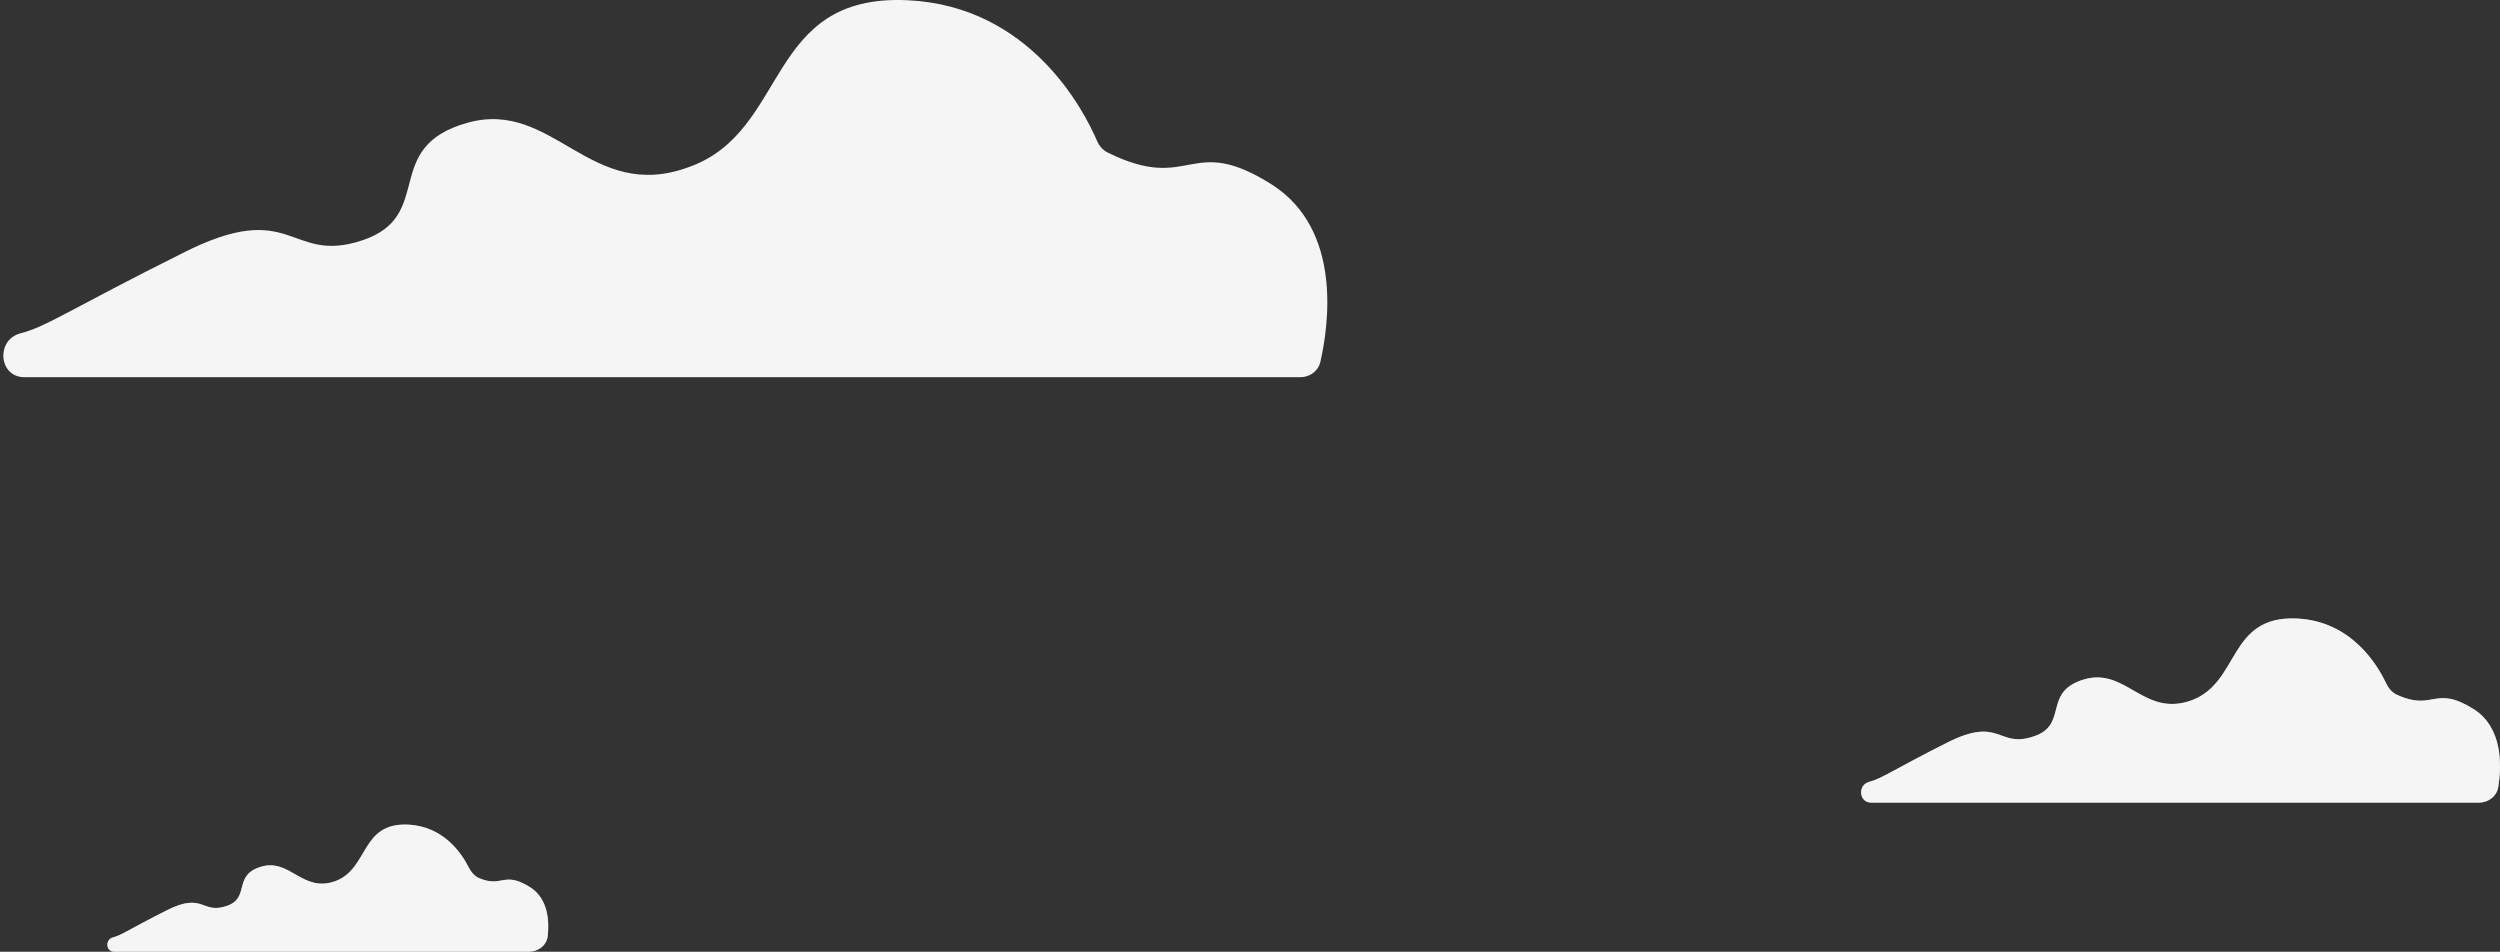 <svg width="570" height="217" viewBox="0 0 570 217" fill="none" xmlns="http://www.w3.org/2000/svg">
<rect x="0" y="0" width="570" height="217" fill="#333333" stroke="none"/>
<path d="M252.58 34.799C251.45 34.242 250.609 33.256 250.112 32.098C247.181 25.27 234.928 1.312 206.852 0.05C174.385 -1.421 179.993 29.779 157.266 38.021C134.539 46.557 126.275 22.421 106.499 28.013C86.724 33.606 99.415 49.206 82.591 54.799C65.767 60.392 66.948 44.791 41.565 57.743C16.181 70.4 10.573 74.52 4.67 75.992C-1.001 77.48 -0.312 86 5.551 86H296.488C298.655 86 300.564 84.615 301.046 82.502C302.976 74.045 306.029 52.429 290.086 42.142C271.165 30.134 271.736 44.23 252.58 34.799Z" fill="#F5F5F5"/>
<path d="M546.5 158.408C545.363 157.889 544.543 156.881 544.012 155.749C542.059 151.594 536.083 141.58 523.665 141.024C507.973 140.321 510.762 155.426 499.778 159.641C488.794 163.68 484.783 152.089 475.194 154.899C465.604 157.709 471.707 165.261 463.686 167.896C455.491 170.706 456.189 163.153 443.984 169.301C431.779 175.448 428.989 177.555 426.2 178.258C423.497 178.939 423.824 183 426.611 183H565.144C567.333 183 569.268 181.573 569.611 179.412C570.383 174.554 570.634 166.004 564.115 161.748C554.937 155.97 555.003 162.296 546.5 158.408Z" fill="#F5F5F5"/>
<g opacity="0.7">
<path opacity="0.7" d="M546.5 158.408C545.363 157.889 544.543 156.881 544.012 155.749C542.059 151.594 536.083 141.58 523.665 141.024C507.973 140.321 510.762 155.426 499.778 159.641C488.794 163.68 484.783 152.089 475.194 154.899C465.604 157.709 471.707 165.261 463.686 167.896C455.491 170.706 456.189 163.153 443.984 169.301C431.779 175.448 428.989 177.555 426.2 178.258C423.497 178.939 423.824 183 426.611 183H565.144C567.333 183 569.268 181.573 569.611 179.412C570.383 174.554 570.634 166.004 564.115 161.748C554.937 155.97 555.003 162.296 546.5 158.408Z" fill="#F5F5F5"/>
</g>
<path d="M109.336 200.26C108.179 199.787 107.367 198.756 106.801 197.642C105.222 194.529 101.094 188.378 93.026 188.016C82.198 187.531 84.123 197.961 76.543 200.871C68.963 203.66 66.195 195.656 59.578 197.597C52.961 199.537 57.172 204.752 51.637 206.571C45.982 208.511 46.464 203.296 38.041 207.541C29.619 211.785 27.694 213.241 25.769 213.726C23.903 214.196 24.129 217 26.054 217H120.508C122.697 217 124.649 215.569 124.882 213.393C125.249 209.966 124.967 204.958 120.939 202.326C114.811 198.466 114.655 202.43 109.336 200.26Z" fill="#F5F5F5"/>
<g opacity="0.7">
<path opacity="0.7" d="M109.336 200.26C108.179 199.787 107.367 198.756 106.801 197.642C105.222 194.529 101.094 188.378 93.026 188.016C82.198 187.531 84.123 197.961 76.543 200.871C68.963 203.66 66.195 195.656 59.578 197.597C52.961 199.537 57.172 204.752 51.637 206.571C45.982 208.511 46.464 203.296 38.041 207.541C29.619 211.785 27.694 213.241 25.769 213.726C23.903 214.196 24.129 217 26.054 217H120.508C122.697 217 124.649 215.569 124.882 213.393C125.249 209.966 124.967 204.958 120.939 202.326C114.811 198.466 114.655 202.43 109.336 200.26Z" fill="#F5F5F5"/>
</g>
</svg>

